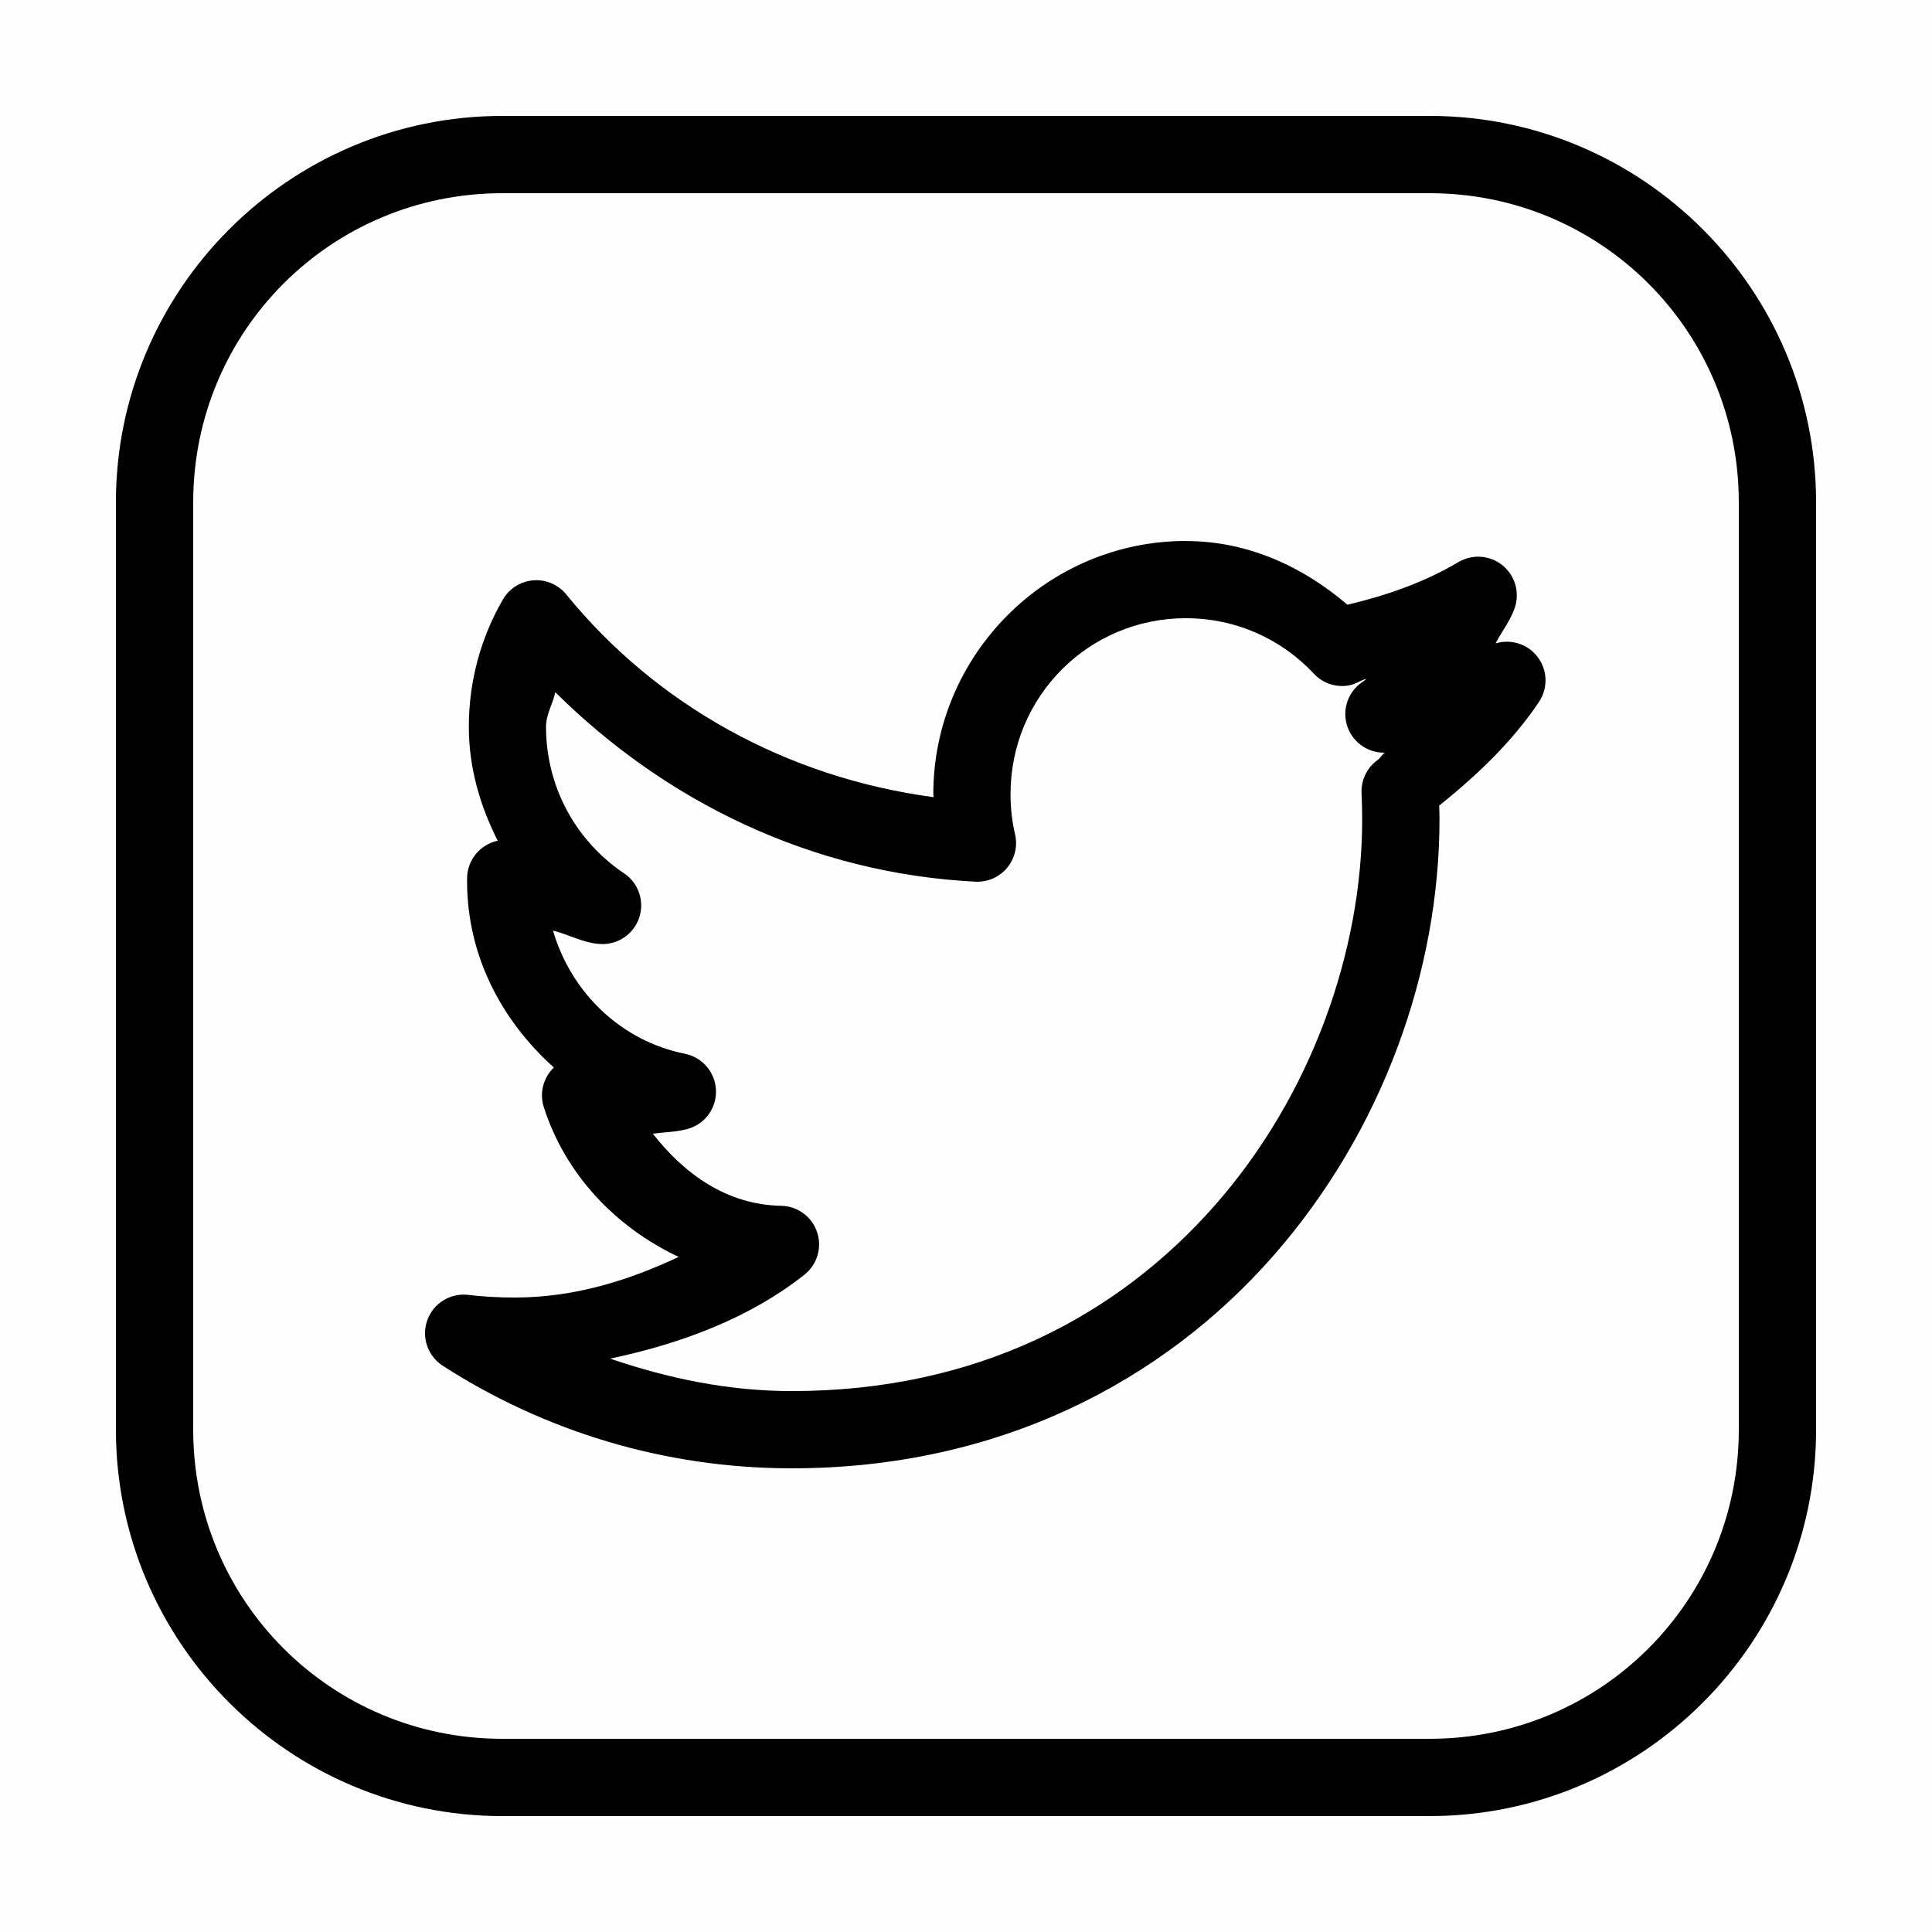 <svg xmlns="http://www.w3.org/2000/svg" xmlns:xlink="http://www.w3.org/1999/xlink" viewBox="0,0,256,256" width="16px" height="16px" fill-rule="nonzero"><g fill="#fffefe" fill-rule="nonzero" stroke="none" stroke-width="1" stroke-linecap="butt" stroke-linejoin="miter" stroke-miterlimit="10" stroke-dasharray="" stroke-dashoffset="0" font-family="none" font-weight="none" font-size="none" text-anchor="none" style="mix-blend-mode: normal"><path d="M0,256v-256h256v256z" id="bgRectangle"></path></g><g fill="#000000" fill-rule="nonzero" stroke="none" stroke-width="1" stroke-linecap="butt" stroke-linejoin="miter" stroke-miterlimit="10" stroke-dasharray="" stroke-dashoffset="0" font-family="none" font-weight="none" font-size="none" text-anchor="none" style="mix-blend-mode: normal"><g transform="scale(5.12,5.12)"><path d="M13,3c-5.511,0 -10,4.489 -10,10v24c0,5.511 4.489,10 10,10h24c5.511,0 10,-4.489 10,-10v-24c0,-5.512 -4.489,-10 -10,-10zM13,5h24c4.431,0 8,3.568 8,8v24c0,4.431 -3.569,8 -8,8h-24c-4.431,0 -8,-3.569 -8,-8v-24c0,-4.431 3.569,-8 8,-8zM30.693,14c-3.602,0 -6.539,2.949 -6.539,6.555c0,0.026 0.009,0.05 0.01,0.076c-3.814,-0.509 -7.189,-2.396 -9.508,-5.246c-0.207,-0.255 -0.527,-0.392 -0.854,-0.366c-0.328,0.026 -0.622,0.211 -0.786,0.495c-0.563,0.97 -0.883,2.1 -0.883,3.295c0,1.065 0.295,2.056 0.748,2.949c-0.462,0.098 -0.793,0.506 -0.793,0.979v0.07c0,1.939 0.904,3.618 2.246,4.82c-0.276,0.265 -0.377,0.663 -0.26,1.027c0.558,1.741 1.859,3.107 3.49,3.875c-1.304,0.612 -2.701,1.051 -4.242,1.051c-0.411,0 -0.81,-0.021 -1.201,-0.068c-0.463,-0.057 -0.904,0.214 -1.062,0.653c-0.158,0.439 0.008,0.929 0.4,1.181c2.604,1.677 5.707,2.654 9.031,2.654c5.371,0 9.616,-2.262 12.453,-5.488c2.837,-3.227 4.311,-7.39 4.311,-11.312c0,-0.119 -0.005,-0.233 -0.008,-0.35c0.974,-0.784 1.891,-1.649 2.586,-2.691c0.233,-0.352 0.219,-0.812 -0.033,-1.15c-0.253,-0.338 -0.69,-0.481 -1.094,-0.358c0.163,-0.317 0.392,-0.594 0.502,-0.939c0.127,-0.396 -0.005,-0.829 -0.33,-1.088c-0.326,-0.259 -0.777,-0.289 -1.135,-0.076c-0.874,0.519 -1.854,0.863 -2.871,1.102c-1.143,-0.977 -2.565,-1.648 -4.178,-1.648zM30.693,16c1.311,0 2.485,0.551 3.312,1.438c0.236,0.252 0.585,0.364 0.924,0.297c0.155,-0.031 0.279,-0.13 0.432,-0.166c-0.022,0.014 -0.036,0.039 -0.059,0.053c-0.388,0.233 -0.572,0.698 -0.447,1.133c0.125,0.435 0.527,0.732 0.98,0.724c-0.07,0.054 -0.112,0.139 -0.184,0.191c-0.272,0.196 -0.428,0.516 -0.414,0.852c0.009,0.225 0.016,0.452 0.016,0.678c0,3.416 -1.314,7.153 -3.811,9.992c-2.497,2.839 -6.135,4.809 -10.953,4.809c-1.657,0 -3.216,-0.334 -4.699,-0.84c1.847,-0.39 3.595,-1.043 5.027,-2.17c0.332,-0.262 0.463,-0.703 0.329,-1.104c-0.134,-0.4 -0.506,-0.673 -0.928,-0.681c-1.417,-0.026 -2.51,-0.829 -3.324,-1.867c0.301,-0.039 0.613,-0.042 0.9,-0.121c0.447,-0.122 0.752,-0.536 0.735,-1c-0.016,-0.463 -0.349,-0.855 -0.804,-0.946c-1.652,-0.334 -2.942,-1.578 -3.414,-3.188c0.426,0.103 0.799,0.333 1.252,0.348c0.446,0.014 0.846,-0.269 0.983,-0.694c0.136,-0.424 -0.025,-0.888 -0.395,-1.136c-1.219,-0.817 -2.02,-2.205 -2.02,-3.793c0,-0.328 0.176,-0.588 0.24,-0.895c2.84,2.818 6.619,4.689 10.875,4.904c0.314,0.016 0.617,-0.117 0.818,-0.359c0.201,-0.242 0.277,-0.564 0.205,-0.87c-0.078,-0.33 -0.117,-0.675 -0.117,-1.035c0,-2.528 2.021,-4.555 4.539,-4.555z"></path></g></g></svg>
